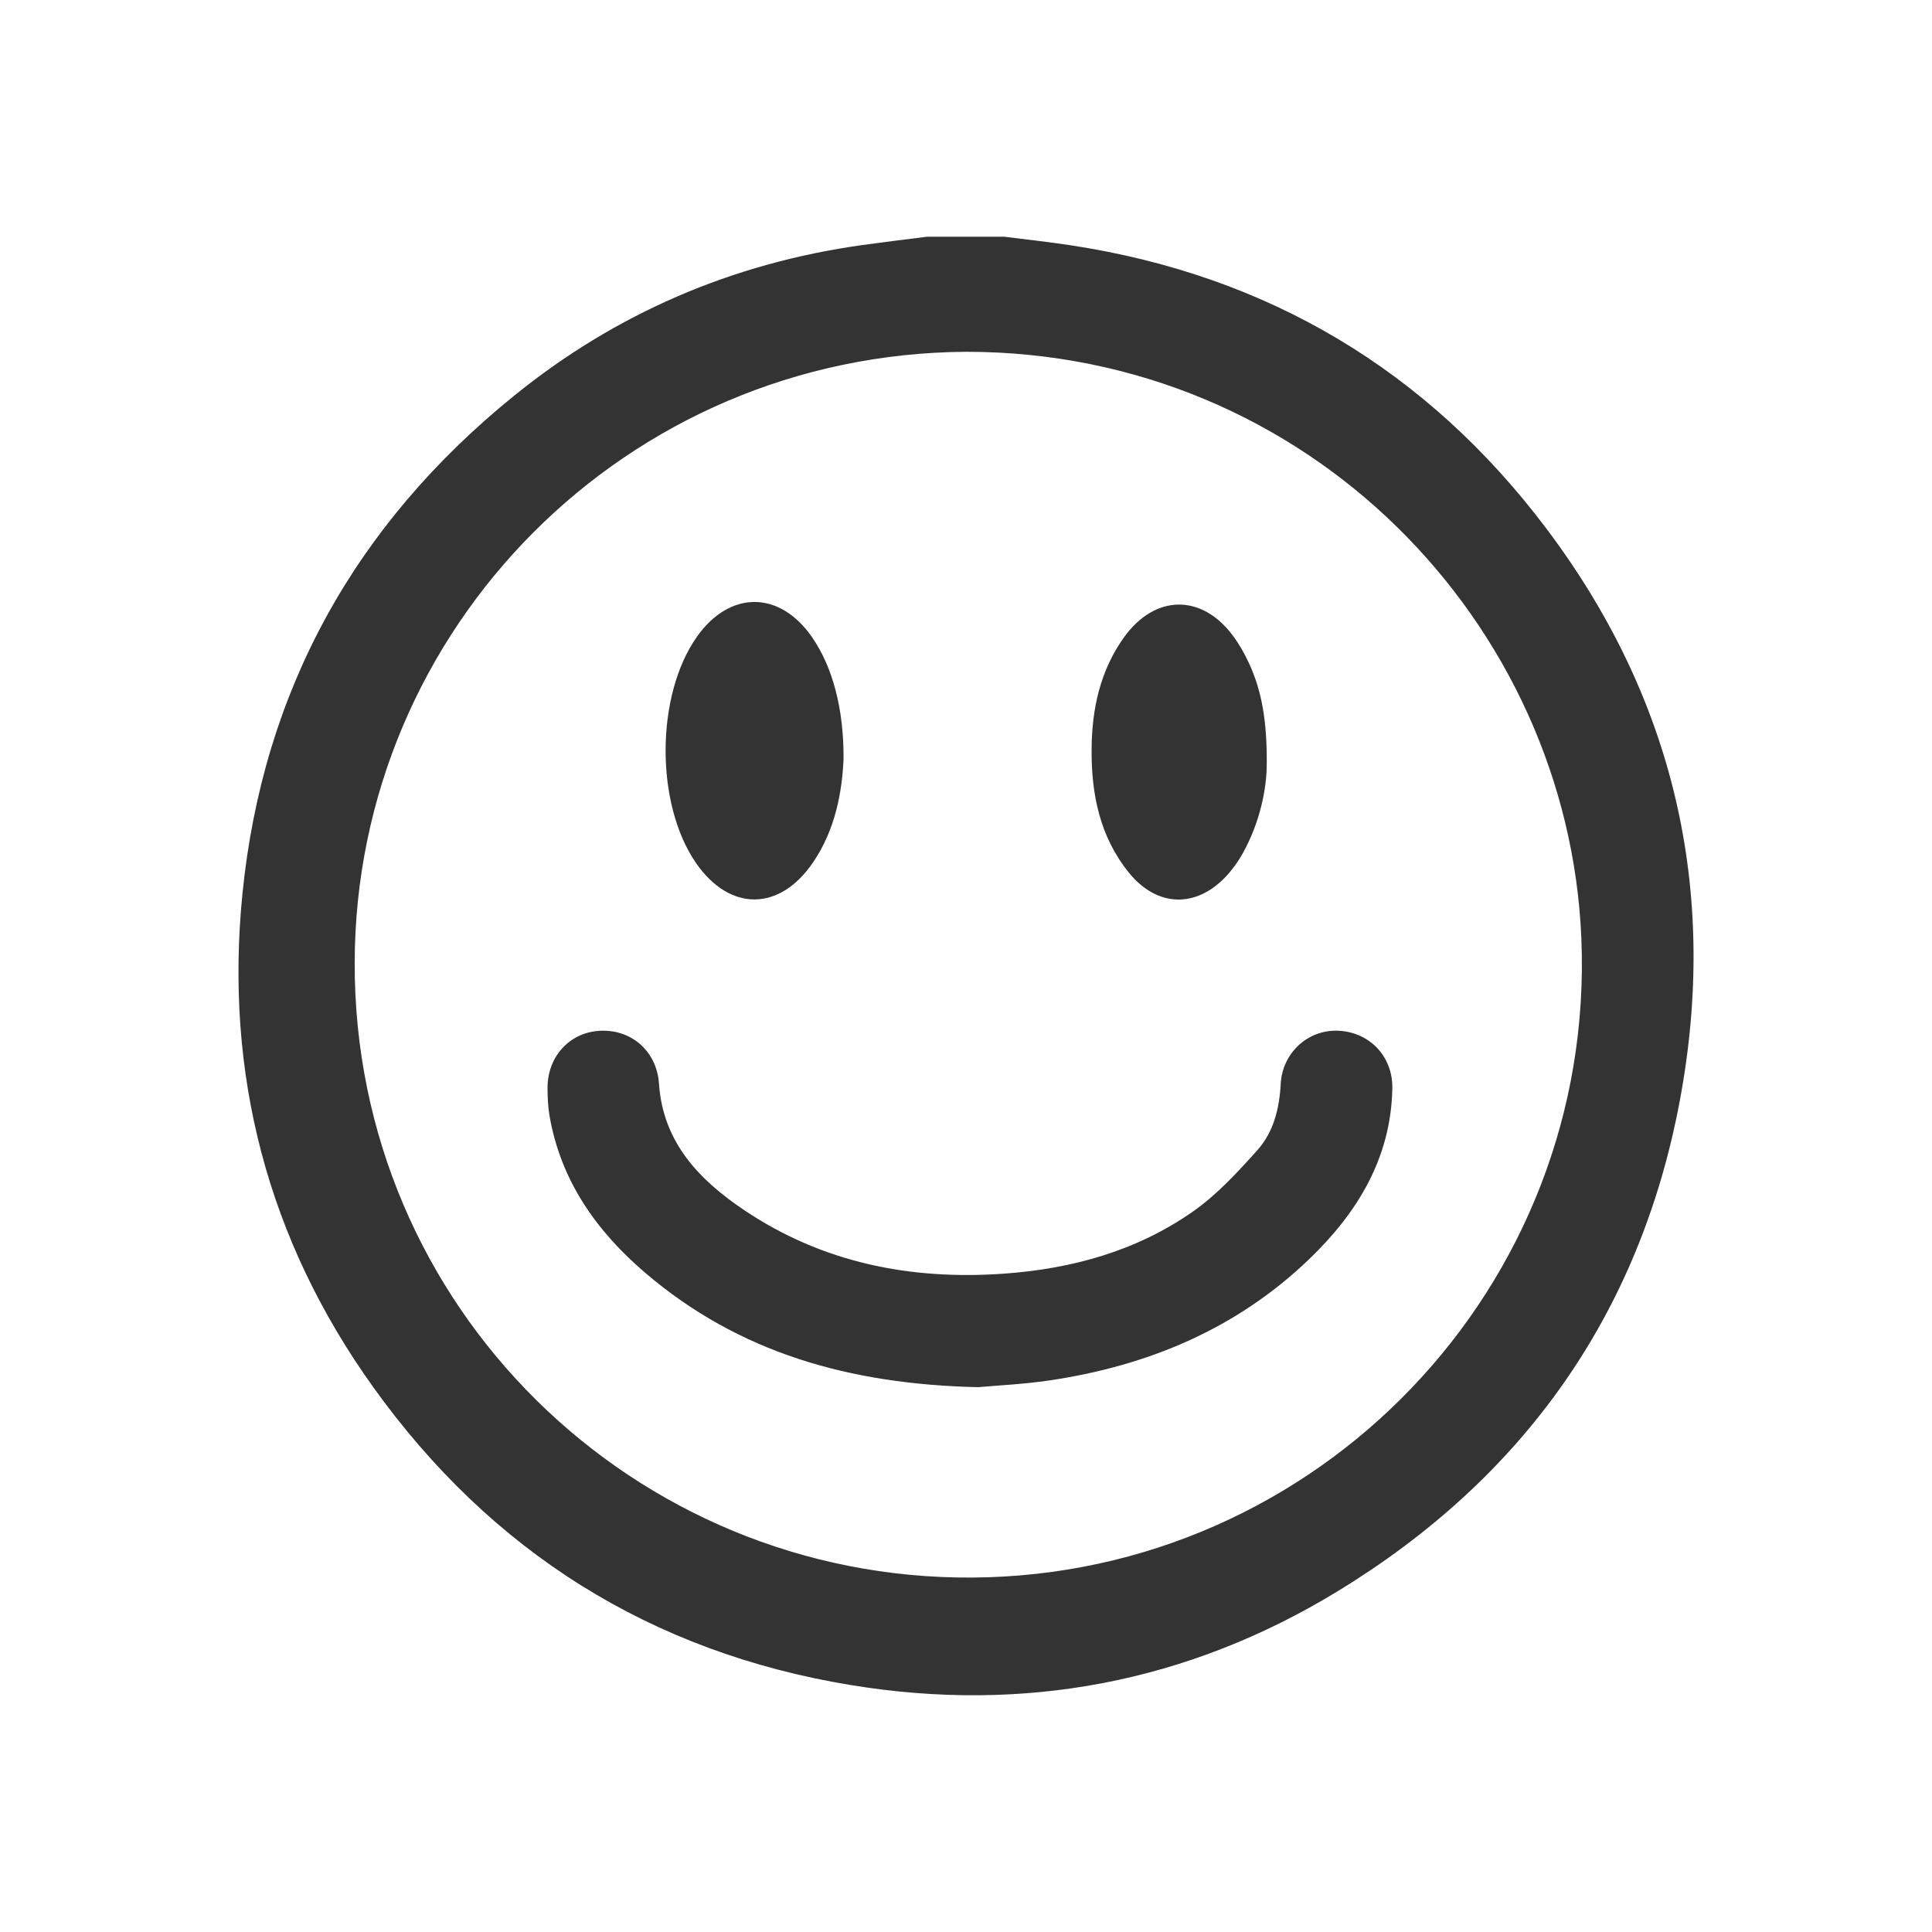 <?xml version="1.0" encoding="utf-8"?>
<!-- Generator: Adobe Illustrator 16.0.4, SVG Export Plug-In . SVG Version: 6.00 Build 0)  -->
<!DOCTYPE svg PUBLIC "-//W3C//DTD SVG 1.1//EN" "http://www.w3.org/Graphics/SVG/1.1/DTD/svg11.dtd">
<svg version="1.1" id="Layer_1" xmlns="http://www.w3.org/2000/svg" xmlns:xlink="http://www.w3.org/1999/xlink" x="0px" y="0px"
	 width="48px" height="48px" viewBox="0 0 48 48" enable-background="new 0 0 48 48" xml:space="preserve">
<g>
	<path fill="#333333" d="M23.033,5.881c0.638,0,1.276,0,1.915,0c0.561,0.071,1.121,0.131,1.678,0.217
		c4.881,0.748,8.832,3.104,11.791,7.031c3.186,4.229,4.29,9.02,3.317,14.219c-0.995,5.32-3.907,9.39-8.51,12.192
		c-3.716,2.264-7.791,3.031-12.085,2.325C16.172,41.05,12.2,38.55,9.27,34.459c-2.623-3.662-3.693-7.775-3.247-12.25
		c0.506-5.059,2.804-9.178,6.742-12.371c2.53-2.052,5.429-3.298,8.662-3.75C21.961,6.014,22.498,5.949,23.033,5.881z M24.008,8.74
		C15.555,8.791,8.829,15.612,8.812,23.92c-0.017,8.563,6.945,15.329,15.345,15.274c8.584-0.055,15.482-7.221,15.132-15.867
		C38.97,15.474,32.479,8.743,24.008,8.74z"/>
	<path fill-rule="evenodd" clip-rule="evenodd" fill="#333333" d="M24.3,34.464c-3.213-0.072-5.953-0.863-8.266-2.838
		c-1.214-1.037-2.105-2.293-2.382-3.909c-0.038-0.219-0.046-0.445-0.049-0.669c-0.008-0.807,0.563-1.418,1.338-1.44
		c0.769-0.022,1.378,0.525,1.431,1.314c0.098,1.457,0.995,2.388,2.112,3.14c1.946,1.309,4.123,1.744,6.44,1.583
		c1.702-0.12,3.312-0.562,4.717-1.547c0.598-0.419,1.111-0.979,1.603-1.528c0.399-0.449,0.543-1.034,0.575-1.642
		c0.041-0.771,0.677-1.351,1.425-1.32c0.788,0.033,1.364,0.644,1.348,1.437c-0.035,1.732-0.87,3.09-2.07,4.242
		c-1.808,1.735-4.015,2.652-6.468,3.012C25.401,34.394,24.739,34.423,24.3,34.464z"/>
	<path fill-rule="evenodd" clip-rule="evenodd" fill="#333333" d="M20.958,18.861c-0.038,0.805-0.198,1.752-0.768,2.579
		c-0.829,1.205-2.055,1.207-2.889,0.014c-1.028-1.472-1.017-4.189,0.022-5.646c0.818-1.145,2.051-1.135,2.852,0.023
		C20.681,16.561,20.966,17.601,20.958,18.861z"/>
	<path fill-rule="evenodd" clip-rule="evenodd" fill="#333333" d="M31.472,18.978c0,0.612-0.166,1.451-0.596,2.222
		c-0.114,0.204-0.254,0.401-0.413,0.571c-0.751,0.801-1.718,0.766-2.41-0.083c-0.733-0.9-0.943-1.97-0.932-3.089
		c0.008-0.993,0.214-1.947,0.812-2.775c0.769-1.062,1.93-1.073,2.706-0.02c0.153,0.207,0.282,0.437,0.391,0.671
		C31.357,17.184,31.479,17.938,31.472,18.978z"/>
</g>
</svg>

